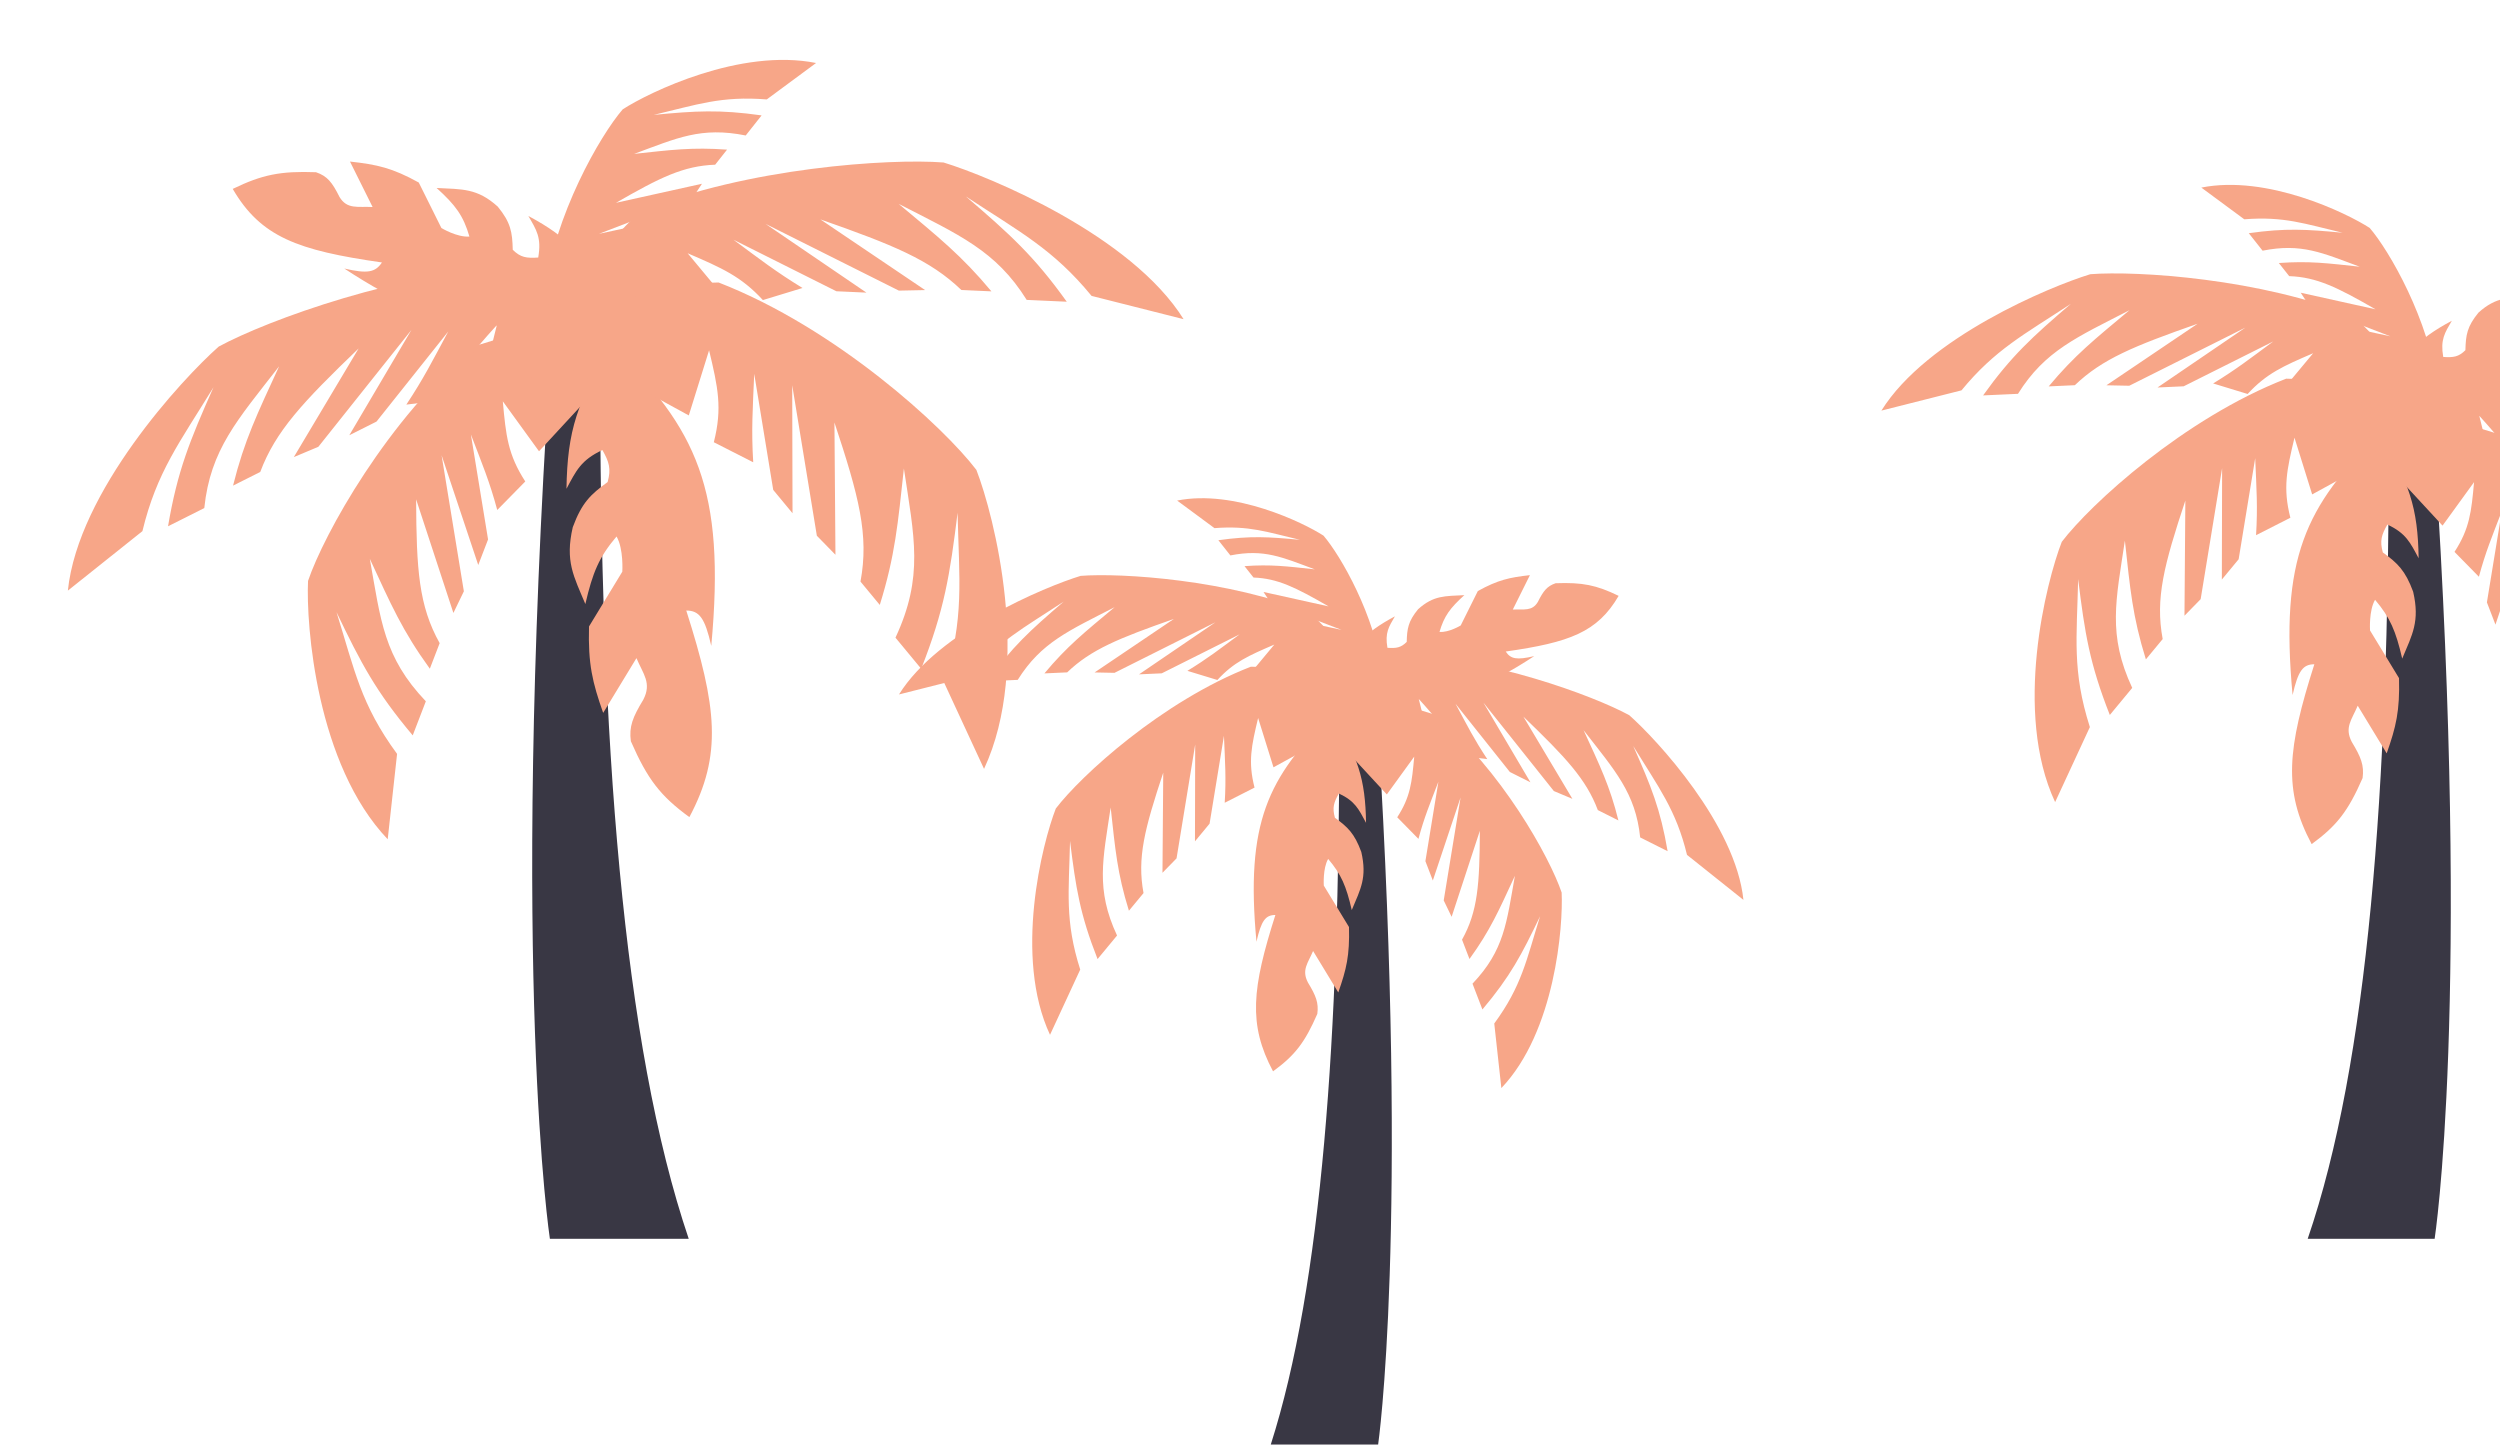 <svg width="559" height="323" viewBox="0 0 559 323" fill="none" xmlns="http://www.w3.org/2000/svg">
<path d="M122.955 82H134.173C134.173 165.571 139.238 233.397 154 277L122.955 277C122.955 277 114.056 218.863 122.955 82Z" fill="#393744"/>
<path d="M126.665 109.293C126.856 96.452 129.022 89.471 136.915 77.479C155.674 95.911 162.327 109.188 159.038 144.42C157.615 138.137 156.359 136.53 153.45 136.515C160.331 158.113 161.548 168.801 154.142 182.708C147.656 177.973 144.777 174.239 141.059 165.739C140.621 162.465 141.466 160.38 143.834 156.464C145.776 152.731 143.825 150.757 142.311 147.158L134.869 159.402C132.462 152.571 131.478 148.52 131.704 140.075L139.147 127.831C139.147 127.831 139.476 122.723 137.858 119.957C133.96 124.565 132.525 127.973 130.884 135.064C128.278 128.84 126.315 125.512 128.071 117.884C130.094 112.416 132.041 110.564 135.865 107.787C136.688 104.782 136.189 103.254 134.693 100.629C129.895 102.874 128.83 105.246 126.665 109.293Z" fill="#F7A688"/>
<path d="M118.135 48.286C127.219 53.15 131.134 57.365 135.791 67.785C113.316 75.301 100.527 75.49 76.976 60.038C82.173 61.262 83.944 60.896 85.398 58.686C66.548 55.991 58.306 52.99 52.038 42.238C58.638 39.038 62.735 38.217 70.654 38.508C73.212 39.377 74.283 40.787 75.907 44.03C77.612 46.881 79.991 46.12 83.314 46.289L78.253 36.121C84.328 36.798 87.712 37.538 93.636 40.813L98.697 50.982C98.697 50.982 102.184 53.11 104.964 52.893C103.603 48.231 101.879 45.885 97.624 42.03C103.365 42.332 106.717 42.059 111.298 46.2C114.203 49.75 114.561 51.914 114.65 55.847C116.39 57.578 117.729 57.76 120.347 57.585C121.122 53.105 119.955 51.423 118.135 48.286Z" fill="#F7A688"/>
<path d="M88.787 168.573L86.69 187.659C70.767 170.958 68.409 139.78 68.878 129.886C72.398 119.493 86.647 93.676 106.227 77.363C118.147 73.627 137.77 67.762 140.927 78.822L120.524 100.905L112.429 89.735C113.12 97.389 113.563 101.652 117.452 107.655L111.186 114.035C109.464 107.653 107.857 103.841 105.29 97.151L109.131 120.619L106.934 126.334L98.74 101.793L103.72 132.215L101.38 137.06L93.044 111.651C93.111 127.4 93.637 135.444 98.308 143.81L96.111 149.525C89.937 140.997 87.414 135.139 82.689 124.948C85.148 138.763 85.794 146.921 95.216 156.811L92.286 164.431C84.02 154.612 80.734 148.318 75.244 136.877C79.292 149.834 80.666 157.517 88.787 168.573Z" fill="#F7A688"/>
<path d="M31.846 118.761L15.174 132.06C17.459 109.908 40.688 84.758 48.903 77.497C59.63 71.662 90.088 60.429 116.662 59.594C127.9 63.804 146.172 70.955 139.539 81.251L107.794 85.995L111.094 72.692C105.468 78.933 102.376 82.443 100.283 89.319L90.855 90.471C94.751 84.588 96.677 80.732 100.233 74.115L84.181 94.27L78.102 97.323L91.993 73.774L71.185 99.901L65.7 102.207L80.187 77.912C67.675 89.951 61.624 96.391 58.189 105.531L52.11 108.584C54.633 98.431 57.556 92.474 62.41 81.912C53.097 93.893 47.038 100.491 45.679 113.605L37.573 117.676C39.676 105.301 42.419 98.56 47.739 86.592C40.211 98.861 35.037 105.528 31.846 118.761Z" fill="#F7A688"/>
<path d="M244.076 66.164L264.649 71.367C252.974 52.639 221.427 39.524 210.982 36.333C198.932 35.398 167.037 37.469 143.116 47.221C134.988 55.389 121.905 68.939 132.27 75.444L162.477 67.115L153.758 56.629C161.463 59.938 165.733 61.828 170.584 67.095L179.444 64.393C173.427 60.718 170.04 58.062 164.006 53.602L187.015 65.125L193.734 65.43L171.161 50.047L200.988 64.983L206.855 64.862L183.43 49.052C199.765 54.78 207.935 58.099 214.961 64.842L221.68 65.147C215.021 57.146 209.835 53.021 200.932 45.578C214.406 52.518 222.651 55.973 229.568 67.057L238.527 67.464C231.272 57.328 225.905 52.438 215.976 43.933C227.993 51.833 235.484 55.698 244.076 66.164Z" fill="#F7A688"/>
<path d="M211.106 152.65L220.031 171.921C230.82 148.798 222.297 115.277 218.318 105.068C210.967 95.412 186.942 73.367 160.685 63.166C146.884 63.451 124.265 64.22 124.858 76.929L154.012 92.889L158.551 78.325C160.526 86.594 161.564 91.219 159.609 98.884L168.42 103.365C167.973 96.066 168.313 91.503 168.643 83.583L172.893 109.543L177.209 114.76L177.139 86.141L182.649 119.793L186.807 124.049L186.58 94.468C192.061 111.004 194.347 119.625 192.404 130.043L196.72 135.26C200.179 124.142 200.757 117.111 202.112 104.76C204.407 120.111 206.607 128.893 200.227 142.584L205.981 149.54C211.177 136.331 212.399 128.574 214.115 114.642C214.444 129.655 215.713 138.194 211.106 152.65Z" fill="#F7A688"/>
<path d="M171.446 22.233L182.476 14.086C165.583 10.704 145.207 20.59 139.237 24.448C134.2 30.292 123.933 48.067 121.759 65.558C124.293 73.964 128.643 87.7 136.818 85.567L142.249 65.501L131.993 64.752C137.041 62.391 139.876 61.111 145.2 61.24L146.618 55.223C141.942 56.514 138.913 56.942 133.7 57.843L149.88 51.625L152.543 48.257L133.92 52.286L154.894 44.227L156.958 41.089L137.735 45.349C147.57 39.69 152.794 37.09 159.909 36.828L162.571 33.46C154.743 32.892 150.066 33.518 141.793 34.409C151.399 30.866 156.742 28.296 166.743 30.293L170.293 25.802C160.808 24.463 155.549 24.796 146.186 25.686C155.905 23.393 161.25 21.427 171.446 22.233Z" fill="#F7A688"/>
<path d="M544.384 101H534.127C534.127 176.429 529.496 237.646 516 277L544.384 277C544.384 277 552.52 224.528 544.384 101Z" fill="#393744"/>
<path d="M540.807 124.831C540.64 113.651 538.755 107.574 531.883 97.134C515.552 113.18 509.76 124.739 512.623 155.411C513.862 149.941 514.955 148.542 517.488 148.529C511.497 167.332 510.438 176.637 516.885 188.744C522.532 184.623 525.039 181.372 528.276 173.971C528.657 171.121 527.921 169.306 525.859 165.897C524.169 162.647 525.868 160.928 527.186 157.795L533.665 168.455C535.76 162.508 536.616 158.981 536.42 151.628L529.94 140.969C529.94 140.969 529.653 136.522 531.063 134.114C534.456 138.126 535.705 141.092 537.134 147.266C539.402 141.847 541.111 138.95 539.582 132.309C537.821 127.549 536.126 125.937 532.797 123.519C532.081 120.903 532.515 119.573 533.817 117.287C537.995 119.242 538.922 121.307 540.807 124.831Z" fill="#F7A688"/>
<path d="M548.233 71.718C540.325 75.953 536.916 79.623 532.861 88.693C552.428 95.237 563.562 95.402 584.065 81.949C579.541 83.015 577.999 82.697 576.734 80.772C593.144 78.426 600.32 75.814 605.776 66.453C600.03 63.667 596.464 62.952 589.569 63.205C587.343 63.962 586.41 65.19 584.996 68.013C583.512 70.495 581.441 69.833 578.548 69.98L582.954 61.127C577.665 61.717 574.719 62.361 569.562 65.213L565.156 74.065C565.156 74.065 562.12 75.918 559.699 75.729C560.885 71.67 562.385 69.628 566.089 66.272C561.092 66.535 558.174 66.297 554.185 69.903C551.656 72.993 551.344 74.877 551.267 78.301C549.752 79.808 548.586 79.966 546.307 79.814C545.632 75.914 546.649 74.449 548.233 71.718Z" fill="#F7A688"/>
<path d="M573.783 176.439L575.608 193.054C589.471 178.515 591.523 151.372 591.115 142.758C588.051 133.71 575.646 111.234 558.6 97.032C548.223 93.779 531.139 88.674 528.391 98.302L546.153 117.527L553.2 107.803C552.599 114.467 552.213 118.178 548.828 123.404L554.282 128.959C555.782 123.402 557.181 120.084 559.416 114.26L556.071 134.691L557.984 139.666L565.118 118.301L560.782 144.786L562.819 149.004L570.077 126.883C570.018 140.593 569.561 147.597 565.494 154.881L567.407 159.856C572.782 152.431 574.978 147.332 579.091 138.459C576.951 150.486 576.389 157.589 568.186 166.199L570.737 172.832C577.933 164.285 580.794 158.805 585.573 148.844C582.049 160.125 580.853 166.813 573.783 176.439Z" fill="#F7A688"/>
<path d="M623.355 133.073L637.87 144.651C635.88 125.366 615.657 103.47 608.505 97.149C599.167 92.069 572.65 82.29 549.515 81.562C539.732 85.228 523.824 91.453 529.599 100.417L557.235 104.547L554.363 92.966C559.26 98.399 561.952 101.455 563.774 107.441L571.983 108.444C568.591 103.322 566.914 99.966 563.818 94.205L577.793 111.751L583.086 114.409L570.991 93.908L589.107 116.653L593.882 118.661L581.27 97.51C592.163 107.991 597.431 113.598 600.421 121.555L605.714 124.213C603.517 115.374 600.972 110.188 596.747 100.993C604.854 111.423 610.129 117.168 611.312 128.584L618.369 132.128C616.538 121.355 614.151 115.486 609.519 105.067C616.073 115.749 620.577 121.553 623.355 133.073Z" fill="#F7A688"/>
<path d="M438.59 87.283L420.68 91.812C430.844 75.508 458.308 64.09 467.401 61.312C477.892 60.498 505.659 62.301 526.484 70.791C533.56 77.902 544.951 89.699 535.927 95.362L509.629 88.11L517.22 78.982C510.512 81.863 506.794 83.508 502.572 88.093L494.858 85.74C500.096 82.542 503.045 80.229 508.298 76.346L488.267 86.378L482.418 86.643L502.069 73.251L476.102 86.254L470.995 86.149L491.388 72.385C477.166 77.372 470.054 80.261 463.937 86.131L458.088 86.397C463.885 79.431 468.4 75.841 476.151 69.361C464.421 75.403 457.243 78.41 451.221 88.06L443.421 88.415C449.737 79.59 454.41 75.333 463.054 67.928C452.591 74.806 446.07 78.171 438.59 87.283Z" fill="#F7A688"/>
<path d="M467.293 162.576L459.524 179.354C450.131 159.222 457.551 130.039 461.015 121.152C467.414 112.745 488.33 93.553 511.189 84.673C523.204 84.921 542.896 85.591 542.38 96.655L516.999 110.549L513.047 97.87C511.328 105.068 510.424 109.095 512.126 115.768L504.456 119.669C504.844 113.315 504.549 109.342 504.261 102.448L500.561 125.048L496.804 129.59L496.864 104.675L492.068 133.972L488.448 137.676L488.645 111.924C483.874 126.32 481.884 133.825 483.575 142.895L479.818 147.437C476.806 137.757 476.303 131.636 475.123 120.884C473.126 134.248 471.21 141.893 476.765 153.813L471.755 159.869C467.232 148.369 466.168 141.616 464.674 129.487C464.388 142.557 463.283 149.991 467.293 162.576Z" fill="#F7A688"/>
<path d="M501.821 49.036L492.218 41.944C506.925 39 524.665 47.607 529.862 50.965C534.247 56.053 543.185 71.527 545.077 86.755C542.872 94.073 539.085 106.032 531.968 104.174L527.239 86.705L536.168 86.053C531.774 83.998 529.305 82.883 524.671 82.996L523.436 77.758C527.507 78.881 530.144 79.254 534.682 80.038L520.596 74.625L518.278 71.693L534.491 75.201L516.231 68.184L514.434 65.452L531.169 69.161C522.607 64.235 518.059 61.971 511.865 61.743L509.547 58.811C516.363 58.316 520.434 58.861 527.636 59.637C519.274 56.552 514.622 54.315 505.915 56.054L502.824 52.144C511.082 50.978 515.66 51.268 523.812 52.043C515.351 50.047 510.698 48.335 501.821 49.036Z" fill="#F7A688"/>
<path d="M308.151 163.246H299.477C299.477 231.712 295.561 287.279 284.147 323L308.151 323C308.151 323 315.031 275.371 308.151 163.246Z" fill="#393744"/>
<path d="M305.448 183.985C305.303 174.266 303.664 168.982 297.69 159.906C283.492 173.856 278.456 183.905 280.946 210.571C282.023 205.816 282.974 204.599 285.175 204.588C279.967 220.935 279.046 229.024 284.652 239.55C289.56 235.966 291.74 233.14 294.554 226.707C294.886 224.228 294.246 222.65 292.453 219.687C290.984 216.861 292.46 215.367 293.606 212.644L299.239 221.91C301.06 216.74 301.805 213.674 301.634 207.282L296.001 198.015C296.001 198.015 295.752 194.149 296.977 192.055C299.927 195.543 301.013 198.122 302.255 203.489C304.227 198.779 305.713 196.26 304.384 190.486C302.853 186.349 301.379 184.947 298.485 182.845C297.862 180.571 298.239 179.414 299.372 177.427C303.004 179.126 303.809 180.921 305.448 183.985Z" fill="#F7A688"/>
<path d="M311.904 137.811C305.029 141.492 302.065 144.682 298.541 152.568C315.552 158.257 325.231 158.4 343.056 146.705C339.122 147.632 337.782 147.355 336.682 145.682C350.948 143.642 357.187 141.371 361.93 133.233C356.935 130.811 353.834 130.19 347.841 130.41C345.905 131.068 345.094 132.135 343.865 134.59C342.574 136.748 340.774 136.172 338.259 136.3L342.09 128.603C337.491 129.116 334.93 129.676 330.447 132.155L326.616 139.851C326.616 139.851 323.977 141.462 321.873 141.298C322.903 137.769 324.208 135.994 327.428 133.075C323.083 133.304 320.546 133.098 317.079 136.232C314.88 138.919 314.609 140.557 314.542 143.534C313.225 144.844 312.211 144.981 310.23 144.849C309.643 141.458 310.527 140.185 311.904 137.811Z" fill="#F7A688"/>
<path d="M334.116 228.852L335.703 243.297C347.755 230.657 349.54 207.059 349.185 199.571C346.521 191.704 335.736 172.164 320.917 159.818C311.895 156.99 297.043 152.551 294.654 160.922L310.096 177.636L316.222 169.182C315.7 174.975 315.364 178.201 312.421 182.745L317.163 187.574C318.467 182.743 319.683 179.858 321.626 174.795L318.719 192.557L320.382 196.882L326.584 178.308L322.814 201.333L324.585 205L330.895 185.769C330.843 197.689 330.446 203.778 326.91 210.109L328.573 214.435C333.246 207.98 335.156 203.547 338.732 195.833C336.87 206.289 336.382 212.464 329.251 219.949L331.468 225.716C337.725 218.285 340.211 213.521 344.367 204.862C341.303 214.669 340.263 220.483 334.116 228.852Z" fill="#F7A688"/>
<path d="M377.213 191.15L389.831 201.216C388.102 184.45 370.52 165.415 364.303 159.919C356.185 155.503 333.131 147.001 313.019 146.369C304.514 149.556 290.684 154.968 295.704 162.76L319.73 166.351L317.233 156.283C321.491 161.006 323.831 163.663 325.415 168.867L332.552 169.739C329.603 165.286 328.145 162.368 325.453 157.36L337.603 172.614L342.204 174.925L331.69 157.101L347.439 176.876L351.59 178.622L340.626 160.233C350.095 169.345 354.675 174.22 357.275 181.137L361.876 183.448C359.966 175.764 357.754 171.255 354.081 163.261C361.129 172.329 365.714 177.323 366.743 187.248L372.878 190.329C371.287 180.963 369.211 175.861 365.184 166.803C370.882 176.089 374.798 181.135 377.213 191.15Z" fill="#F7A688"/>
<path d="M216.584 151.342L201.013 155.28C209.85 141.106 233.726 131.179 241.632 128.764C250.752 128.056 274.892 129.624 292.997 137.004C299.148 143.186 309.05 153.442 301.206 158.366L278.343 152.061L284.942 144.125C279.111 146.63 275.879 148.06 272.208 152.046L265.502 150.001C270.055 147.22 272.619 145.21 277.186 141.834L259.772 150.555L254.686 150.786L271.77 139.143L249.196 150.448L244.755 150.356L262.485 138.39C250.121 142.726 243.938 145.237 238.62 150.341L233.535 150.572C238.575 144.516 242.5 141.395 249.238 135.761C239.04 141.014 232.8 143.629 227.565 152.018L220.784 152.326C226.275 144.654 230.337 140.953 237.852 134.516C228.756 140.495 223.087 143.421 216.584 151.342Z" fill="#F7A688"/>
<path d="M241.538 216.8L234.783 231.386C226.617 213.884 233.068 188.513 236.08 180.787C241.643 173.478 259.826 156.793 279.7 149.073C290.145 149.288 307.265 149.871 306.816 159.49L284.75 171.569L281.315 160.546C279.82 166.804 279.034 170.305 280.514 176.106L273.845 179.498C274.183 173.973 273.926 170.52 273.676 164.526L270.46 184.174L267.193 188.123L267.246 166.462L263.076 191.932L259.929 195.153L260.101 172.764C255.952 185.28 254.222 191.804 255.693 199.69L252.426 203.638C249.808 195.223 249.371 189.902 248.345 180.554C246.608 192.172 244.943 198.819 249.772 209.181L245.416 214.446C241.484 204.449 240.559 198.578 239.26 188.033C239.011 199.396 238.051 205.859 241.538 216.8Z" fill="#F7A688"/>
<path d="M271.555 118.092L263.207 111.926C275.992 109.367 291.414 116.849 295.933 119.769C299.745 124.192 307.516 137.645 309.161 150.883C307.243 157.245 303.951 167.642 297.764 166.027L293.653 150.84L301.415 150.273C297.595 148.486 295.449 147.517 291.42 147.615L290.346 143.061C293.886 144.038 296.178 144.362 300.124 145.044L287.877 140.338L285.862 137.789L299.957 140.838L284.082 134.738L282.521 132.363L297.069 135.587C289.626 131.305 285.672 129.337 280.287 129.138L278.272 126.589C284.197 126.159 287.736 126.633 293.998 127.308C286.728 124.626 282.684 122.681 275.114 124.193L272.427 120.794C279.606 119.78 283.587 120.032 290.674 120.706C283.317 118.97 279.272 117.482 271.555 118.092Z" fill="#F7A688"/>
</svg>
